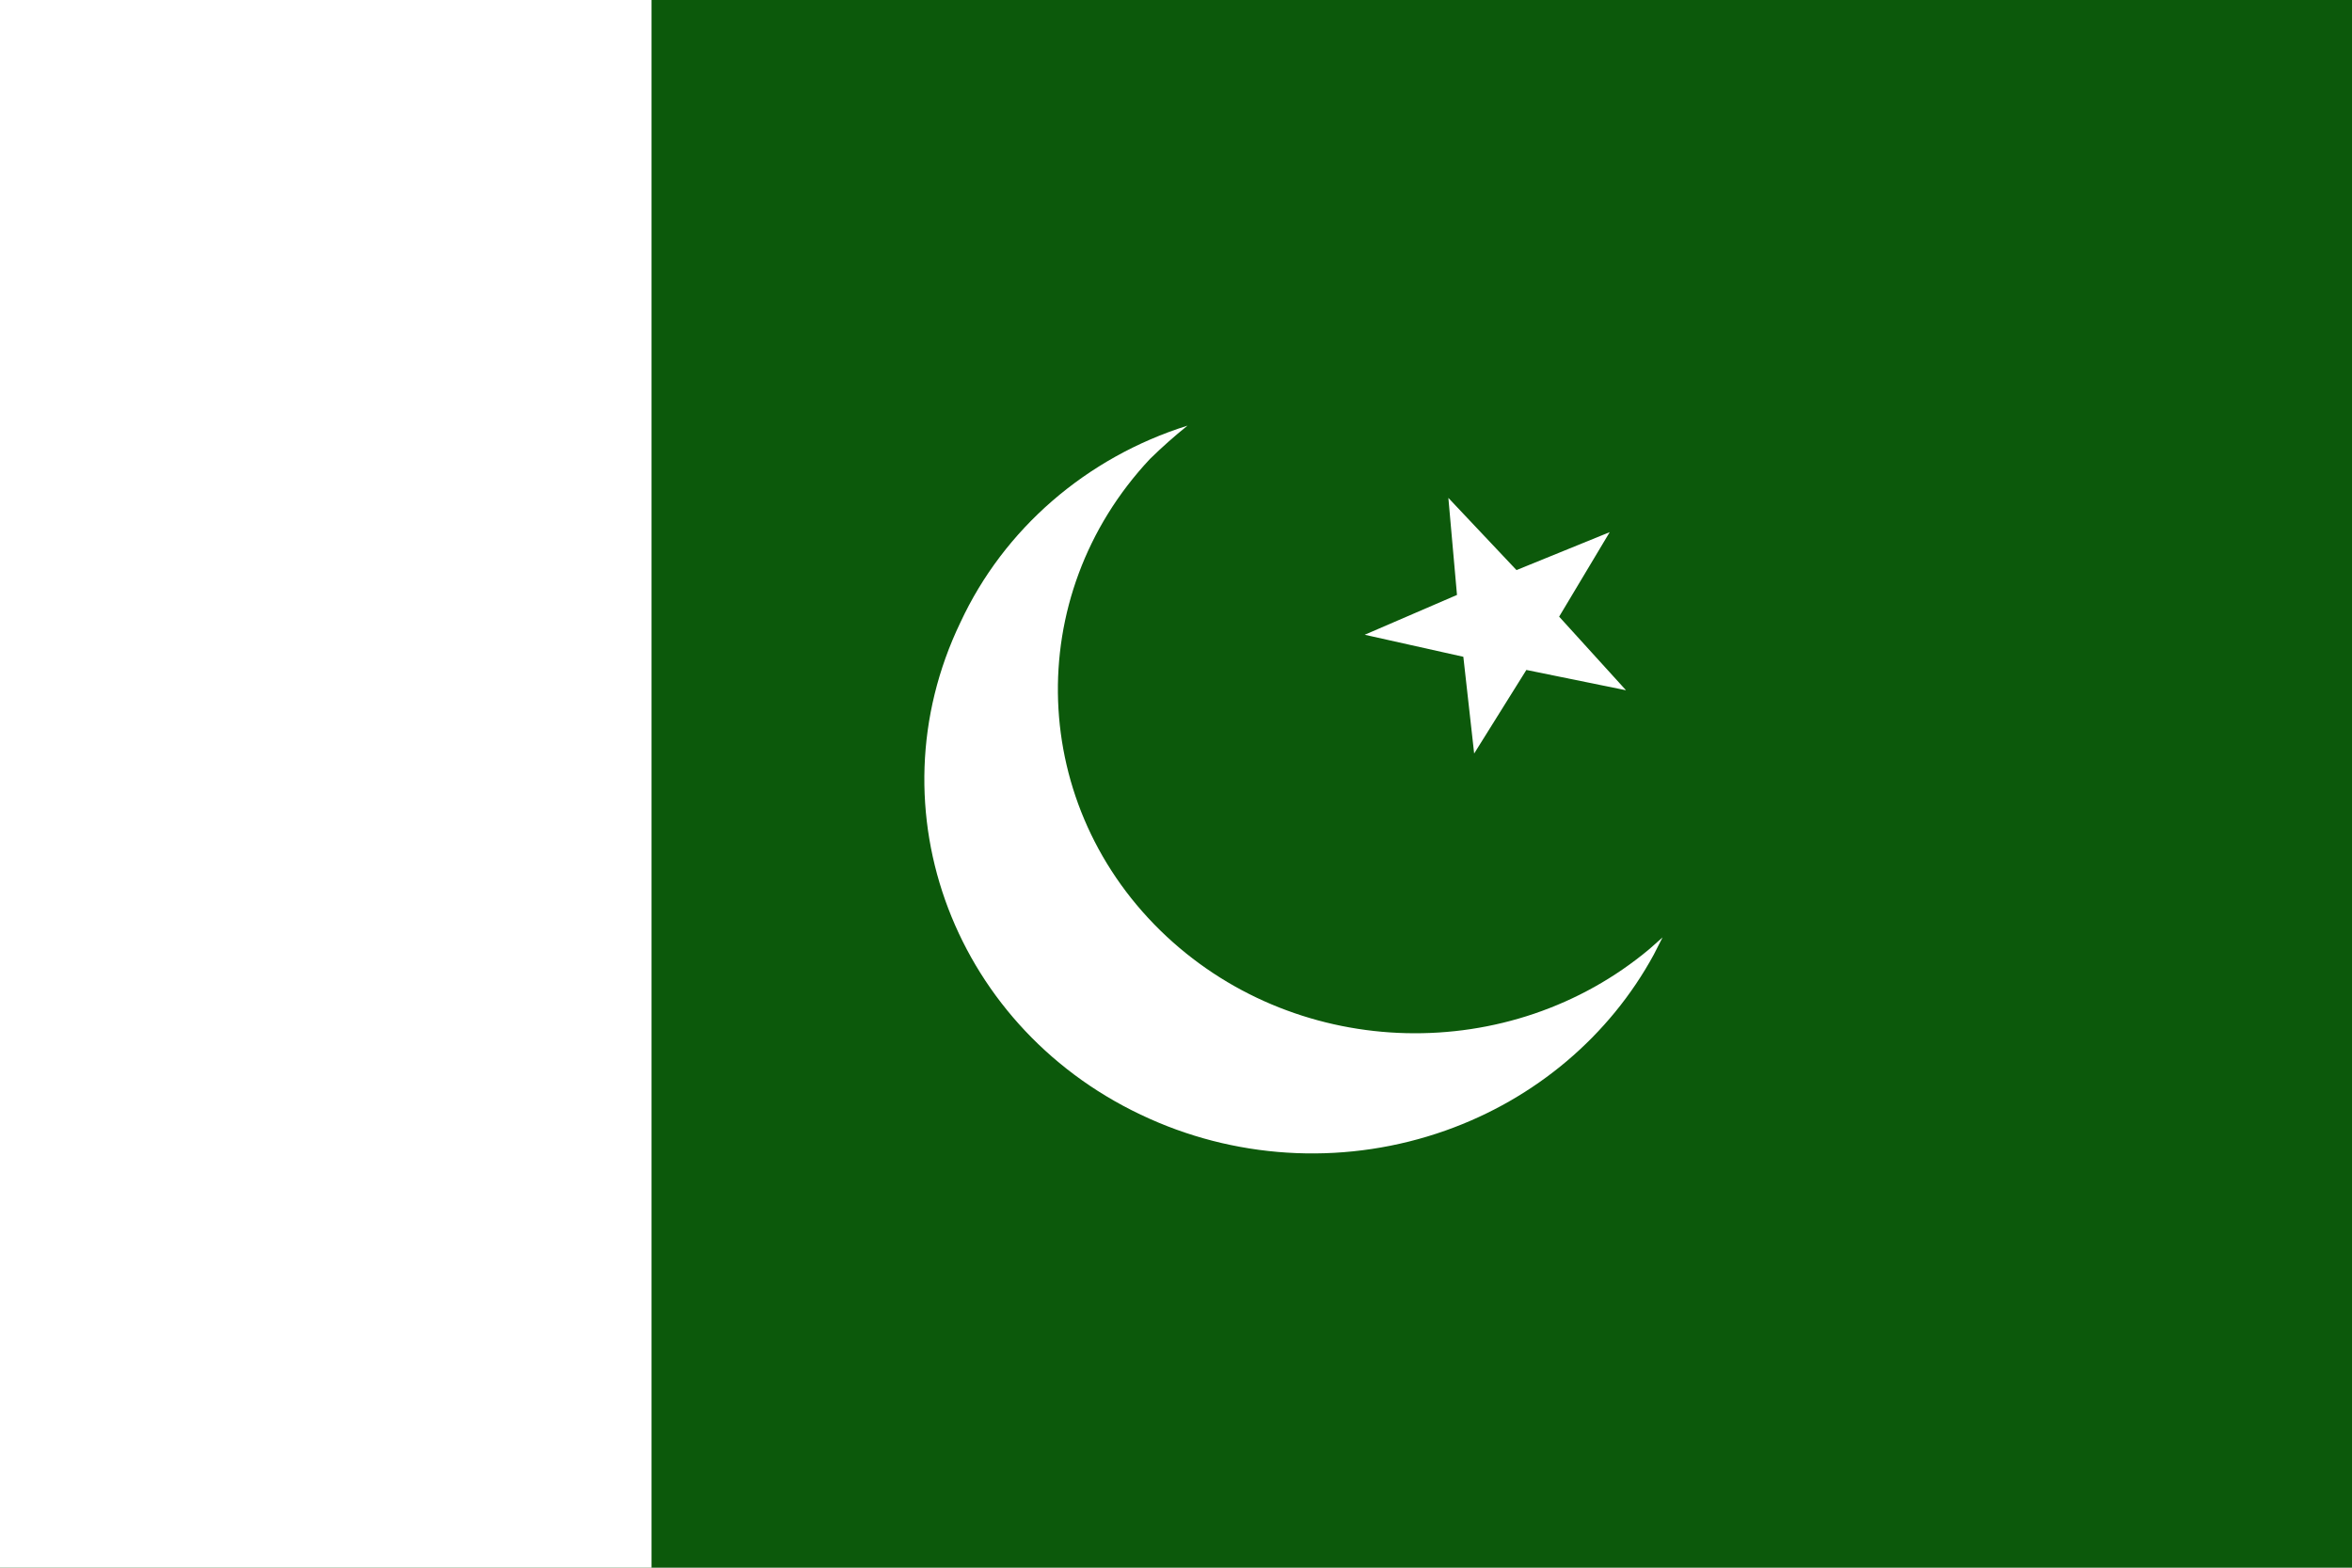 <?xml version="1.0" encoding="UTF-8"?>
<svg width="30px" height="20px" viewBox="0 0 30 20" version="1.1" xmlns="http://www.w3.org/2000/svg" xmlns:xlink="http://www.w3.org/1999/xlink">
    <title>C9F94CC2-4220-4C63-A0D8-0960DC0AF4AA@2x</title>
    <g id="Flags" stroke="none" stroke-width="1" fill="none" fill-rule="evenodd">
        <g transform="translate(-36, -1195)" fill-rule="nonzero" id="PK">
            <g transform="translate(36, 1195)" id="Flag-of-Pakistan">
                <polygon id="Path" fill="#0C590B" points="0 0 30 0 30 20 0 20"></polygon>
                <polygon id="Path" fill="#FFFFFF" points="0 0 8.31 0 8.31 20 0 20"></polygon>
                <path d="M15.147,5.43 C14.98,5.564 14.82,5.706 14.668,5.855 C13.023,7.61 13.117,10.304 14.881,11.948 C16.589,13.538 19.266,13.592 21.039,12.107 L21.206,11.959 L21.094,12.179 C20.53,13.215 19.585,14.017 18.438,14.423 C17.209,14.859 15.851,14.805 14.664,14.273 C12.181,13.167 11.1,10.332 12.25,7.941 C12.804,6.748 13.856,5.836 15.147,5.43 Z M18.474,6.352 L19.343,7.273 L20.532,6.789 L19.887,7.867 L20.739,8.805 L20.735,8.805 L19.469,8.547 L18.803,9.613 L18.665,8.379 L17.407,8.098 L18.584,7.59 L18.474,6.352 Z" id="Path-2" fill="#FFFFFF"></path>
            </g>
        </g>
    </g>
</svg>